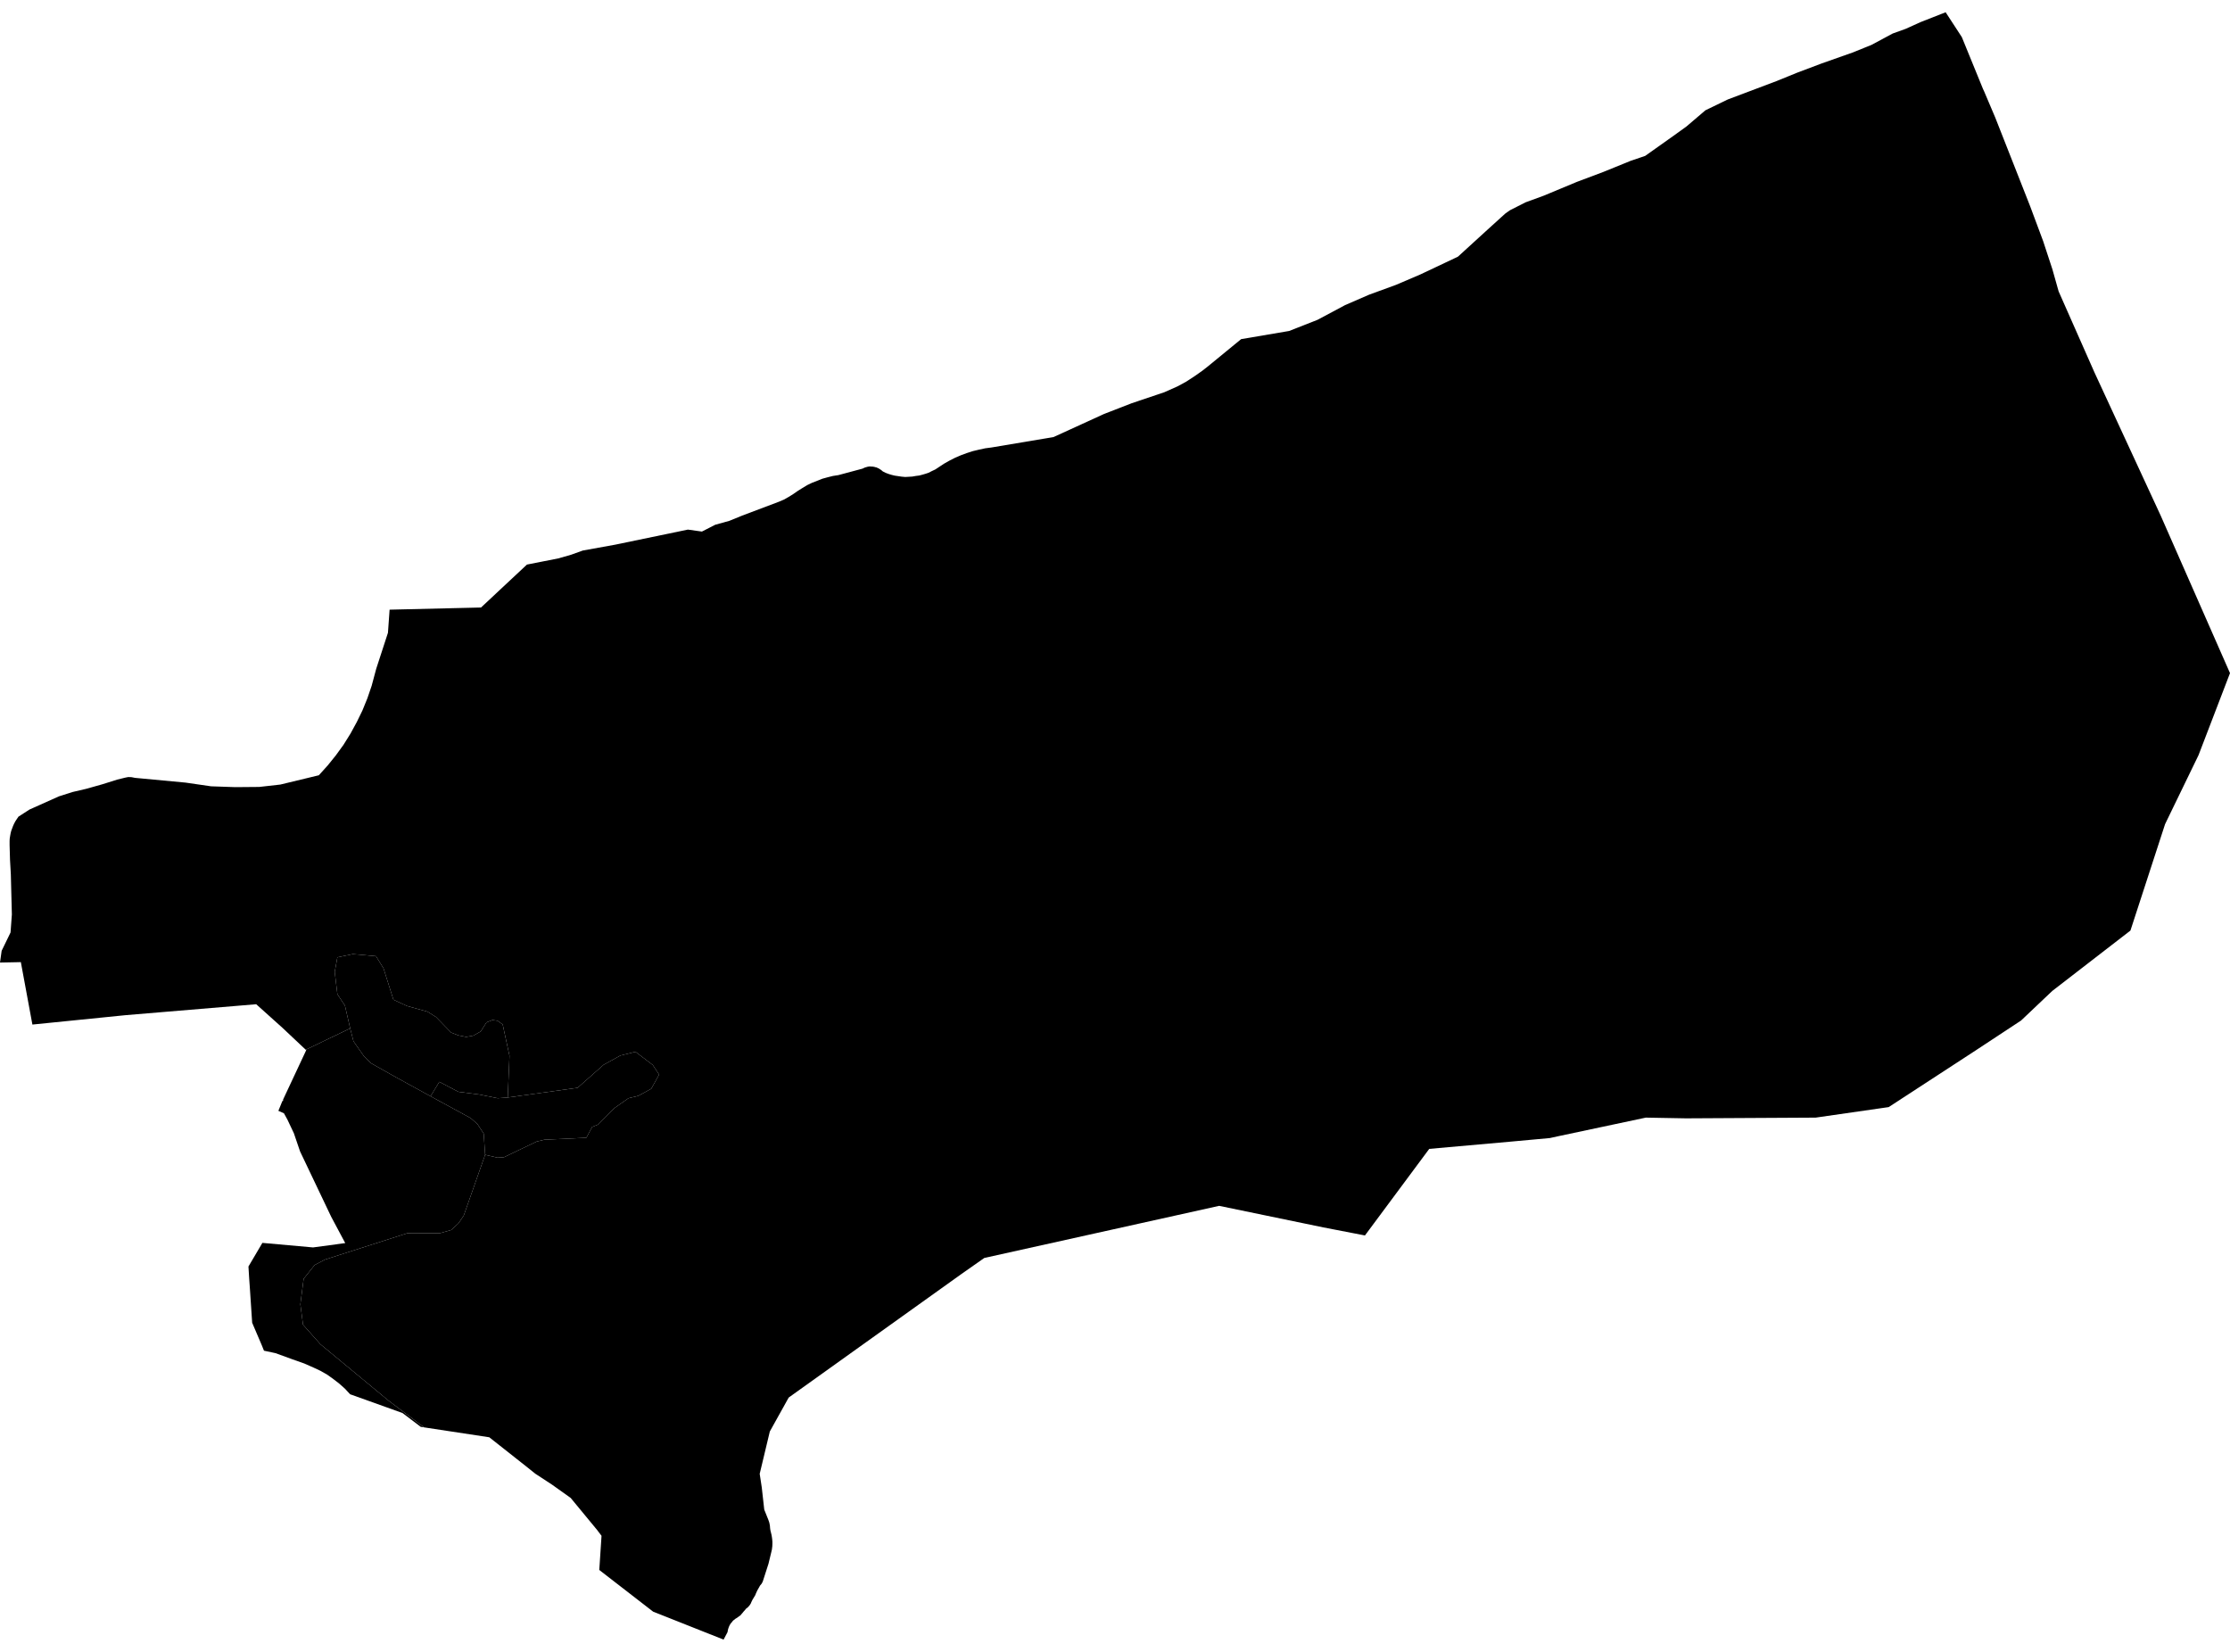 <?xml version='1.0'?>
<svg  baseProfile = 'tiny' width = '540' height = '400' stroke-linecap = 'round' stroke-linejoin = 'round' version='1.1' xmlns='http://www.w3.org/2000/svg'>
<path id='2005301001' title='2005301001'  d='M 489.306 44.094 491.604 49.94 494.752 58.385 497.001 65.231 498.5 70.553 507.195 90.216 523.235 124.895 540 162.997 532.38 182.86 524.284 199.55 515.89 225.335 497.001 239.926 496.176 240.701 489.405 247.122 478.287 254.442 457.35 268.084 439.66 270.632 408.279 270.807 398.535 270.632 377.473 275.105 375.299 275.58 365.455 276.479 346.092 278.203 330.526 299.165 320.457 297.216 295.222 291.995 238.357 304.612 232.835 308.485 190.985 338.417 186.413 346.637 183.964 356.881 184.464 360.179 185.064 365.55 186.038 367.974 186.163 368.324 186.288 368.698 186.363 369.073 186.438 369.473 186.463 369.848 186.488 370.123 186.538 370.447 186.588 370.722 186.663 370.997 186.813 371.622 186.913 372.171 186.987 372.721 187.037 373.321 187.037 373.87 187.012 374.47 186.937 375.02 186.937 375.12 186.838 375.569 186.088 378.667 184.714 382.94 184.664 383.04 184.589 383.215 184.514 383.315 184.439 383.49 184.339 383.59 184.039 383.964 183.789 384.414 183.39 385.114 183.065 385.813 182.89 386.263 182.665 386.638 182.44 387.012 182.24 387.337 182.065 387.687 181.891 388.062 181.841 388.212 181.741 388.387 181.641 388.537 181.541 388.711 181.416 388.811 181.316 388.986 181.191 389.086 181.041 389.261 180.691 389.511 180.366 389.911 180.067 390.236 179.767 390.61 179.642 390.76 179.467 390.935 179.317 391.16 179.142 391.26 178.942 391.41 178.767 391.535 178.568 391.685 178.293 391.86 178.043 392.009 177.793 392.234 177.568 392.384 177.368 392.609 177.168 392.884 176.968 393.084 176.794 393.359 176.644 393.633 176.519 393.908 176.419 394.183 176.344 394.408 176.269 394.683 176.219 394.958 176.169 395.232 175.22 397.031 158.155 390.26 145.113 380.167 145.213 378.742 145.662 371.897 144.563 370.447 138.192 362.727 133.67 359.504 129.622 356.856 127.598 355.232 118.479 348.036 102.688 345.637 94.093 339.166 77.578 325.499 73.381 320.777 72.731 315.83 73.531 309.659 76.179 306.336 78.678 305.012 98.666 298.616 99.915 298.641 106.536 298.616 109.259 297.841 111.033 296.217 112.307 294.318 117.479 279.627 118.004 279.752 120.477 280.327 121.927 280.227 122.027 280.227 129.947 276.429 131.821 275.979 141.99 275.505 143.389 272.881 144.838 272.306 148.835 268.284 152.183 265.935 154.557 265.361 157.705 263.637 159.604 260.214 158.08 257.89 153.882 254.692 150.235 255.592 146.162 257.84 139.866 263.412 122.951 265.76 123.376 255.666 121.727 248.071 120.477 247.172 119.253 246.997 117.804 247.571 116.405 249.77 114.631 250.769 112.882 251.094 111.008 250.719 109.259 250.045 105.586 246.272 103.513 244.973 98.566 243.599 95.268 242.075 92.869 234.479 91.045 231.531 85.449 231.031 81.701 231.806 81.051 235.354 81.701 240.75 83.525 243.499 84.799 249.02 74.03 254.192 68.409 248.896 62.038 243.174 58.765 243.449 30.407 245.822 7.845 248.096 5.047 232.98 0 233.08 0.4 230.232 2.548 225.809 2.598 225.21 2.873 221.437 2.623 211.718 2.424 208.195 2.324 204.622 2.324 203.698 2.349 203.098 2.449 202.449 2.573 201.774 2.723 201.174 2.948 200.575 3.173 199.975 3.448 199.375 3.748 198.826 4.098 198.301 4.472 197.751 7.146 196.027 14.291 192.829 17.589 191.78 20.912 191.005 24.81 189.906 28.383 188.782 29.607 188.482 30.207 188.332 30.806 188.207 31.131 188.157 31.431 188.182 31.756 188.182 32.056 188.232 32.68 188.357 44.923 189.506 51.119 190.406 56.991 190.606 62.787 190.556 67.884 189.981 77.204 187.732 79.352 185.359 81.326 182.91 83.175 180.362 84.874 177.638 86.398 174.84 87.772 172.017 88.971 169.069 89.996 166.07 91.095 161.973 93.943 153.228 94.343 147.632 116.48 147.107 127.598 136.713 135.194 135.214 138.267 134.34 141.115 133.315 148.985 131.891 166.575 128.243 169.973 128.718 173.196 127.069 176.619 126.119 179.742 124.845 188.611 121.497 189.836 120.973 190.985 120.323 192.109 119.623 193.184 118.874 194.308 118.174 195.457 117.475 196.657 116.9 197.881 116.425 199.13 115.926 200.404 115.576 201.704 115.251 203.003 115.051 208.874 113.477 209.074 113.377 209.299 113.277 209.524 113.177 209.749 113.127 209.974 113.052 210.223 113.002 210.498 112.952 210.748 112.952 211.023 112.977 211.273 112.977 211.548 113.027 211.798 113.077 212.047 113.152 212.297 113.202 212.522 113.327 212.772 113.427 212.972 113.552 213.197 113.702 213.397 113.827 213.596 114.002 213.771 114.152 214.471 114.501 215.195 114.776 215.945 115.001 216.67 115.176 217.519 115.301 218.369 115.426 219.218 115.501 220.068 115.451 220.917 115.401 221.767 115.251 222.566 115.151 223.341 114.951 224.115 114.726 224.865 114.476 225.589 114.102 226.489 113.677 228.612 112.278 229.937 111.528 231.311 110.829 232.71 110.229 234.134 109.704 235.608 109.23 237.082 108.88 238.581 108.555 240.105 108.355 255.121 105.832 267.364 100.235 274.06 97.637 281.93 94.988 285.128 93.564 287.202 92.44 289.201 91.141 291.125 89.791 292.499 88.717 300.544 82.121 312.162 80.147 319.033 77.449 325.679 73.901 331.55 71.352 338.047 68.979 343.893 66.48 353.038 62.158 360.208 55.612 364.506 51.714 365.63 50.915 369.428 48.991 373.8 47.392 381.845 44.044 388.291 41.62 394.862 38.947 398.385 37.748 405.081 33.001 408.379 30.627 412.976 26.704 418.398 24.081 430.191 19.634 435.163 17.61 441.06 15.386 448.555 12.738 453.152 10.889 458.324 8.115 461.447 6.991 465.095 5.342 471.141 2.969 475.064 8.99 480.186 21.532 480.486 22.182 483.159 28.478 489.306 44.094 Z' />
<path id='2005301002' title='2005301002'  d='M 117.479 279.627 117.13 274.505 115.605 272.182 113.956 270.732 104.262 265.461 106.386 261.963 111.008 264.386 115.905 265.011 120.527 265.935 122.951 265.76 139.866 263.412 146.162 257.84 150.235 255.592 153.882 254.692 158.08 257.89 159.604 260.214 157.705 263.637 154.557 265.361 152.183 265.935 148.835 268.284 144.838 272.306 143.389 272.881 141.99 275.505 131.821 275.979 129.947 276.429 122.027 280.227 121.927 280.227 120.477 280.327 118.004 279.752 117.479 279.627 Z' />
<path id='2005301003' title='2005301003'  d='M 104.262 265.461 113.956 270.732 115.605 272.182 117.13 274.505 117.479 279.627 112.307 294.318 111.033 296.217 109.259 297.841 106.536 298.616 99.915 298.641 98.666 298.616 78.678 305.012 76.179 306.336 73.531 309.659 72.731 315.83 73.381 320.777 77.578 325.499 94.093 339.166 102.688 345.637 101.889 345.512 97.466 342.164 93.219 340.64 84.774 337.617 83.525 336.268 82.151 335.044 80.726 333.944 79.227 332.87 77.953 332.145 77.653 331.971 76.004 331.196 73.681 330.172 70.782 329.147 66.735 327.673 65.935 327.498 63.937 327.074 63.862 326.924 63.412 325.799 61.063 320.303 60.489 311.683 60.339 309.584 60.164 306.686 63.537 300.964 75.804 302.064 83.6 301.014 80.202 294.643 72.656 278.803 71.157 274.405 69.608 271.132 68.759 269.583 67.409 268.983 68.309 266.785 68.384 266.635 68.634 266.36 68.534 266.31 68.609 266.135 74.155 254.292 74.03 254.192 84.799 249.02 85.598 252.144 88.147 255.791 89.771 257.415 95.942 260.888 104.262 265.461 Z' />
<path id='2005301004' title='2005301004'  d='M 122.951 265.76 120.527 265.935 115.905 265.011 111.008 264.386 106.386 261.963 104.262 265.461 95.942 260.888 89.771 257.415 88.147 255.791 85.598 252.144 84.799 249.02 83.525 243.499 81.701 240.75 81.051 235.354 81.701 231.806 85.449 231.031 91.045 231.531 92.869 234.479 95.268 242.075 98.566 243.599 103.513 244.973 105.586 246.272 109.259 250.045 111.008 250.719 112.882 251.094 114.631 250.769 116.405 249.77 117.804 247.571 119.253 246.997 120.477 247.172 121.727 248.071 123.376 255.666 122.951 265.76 Z' />
</svg>